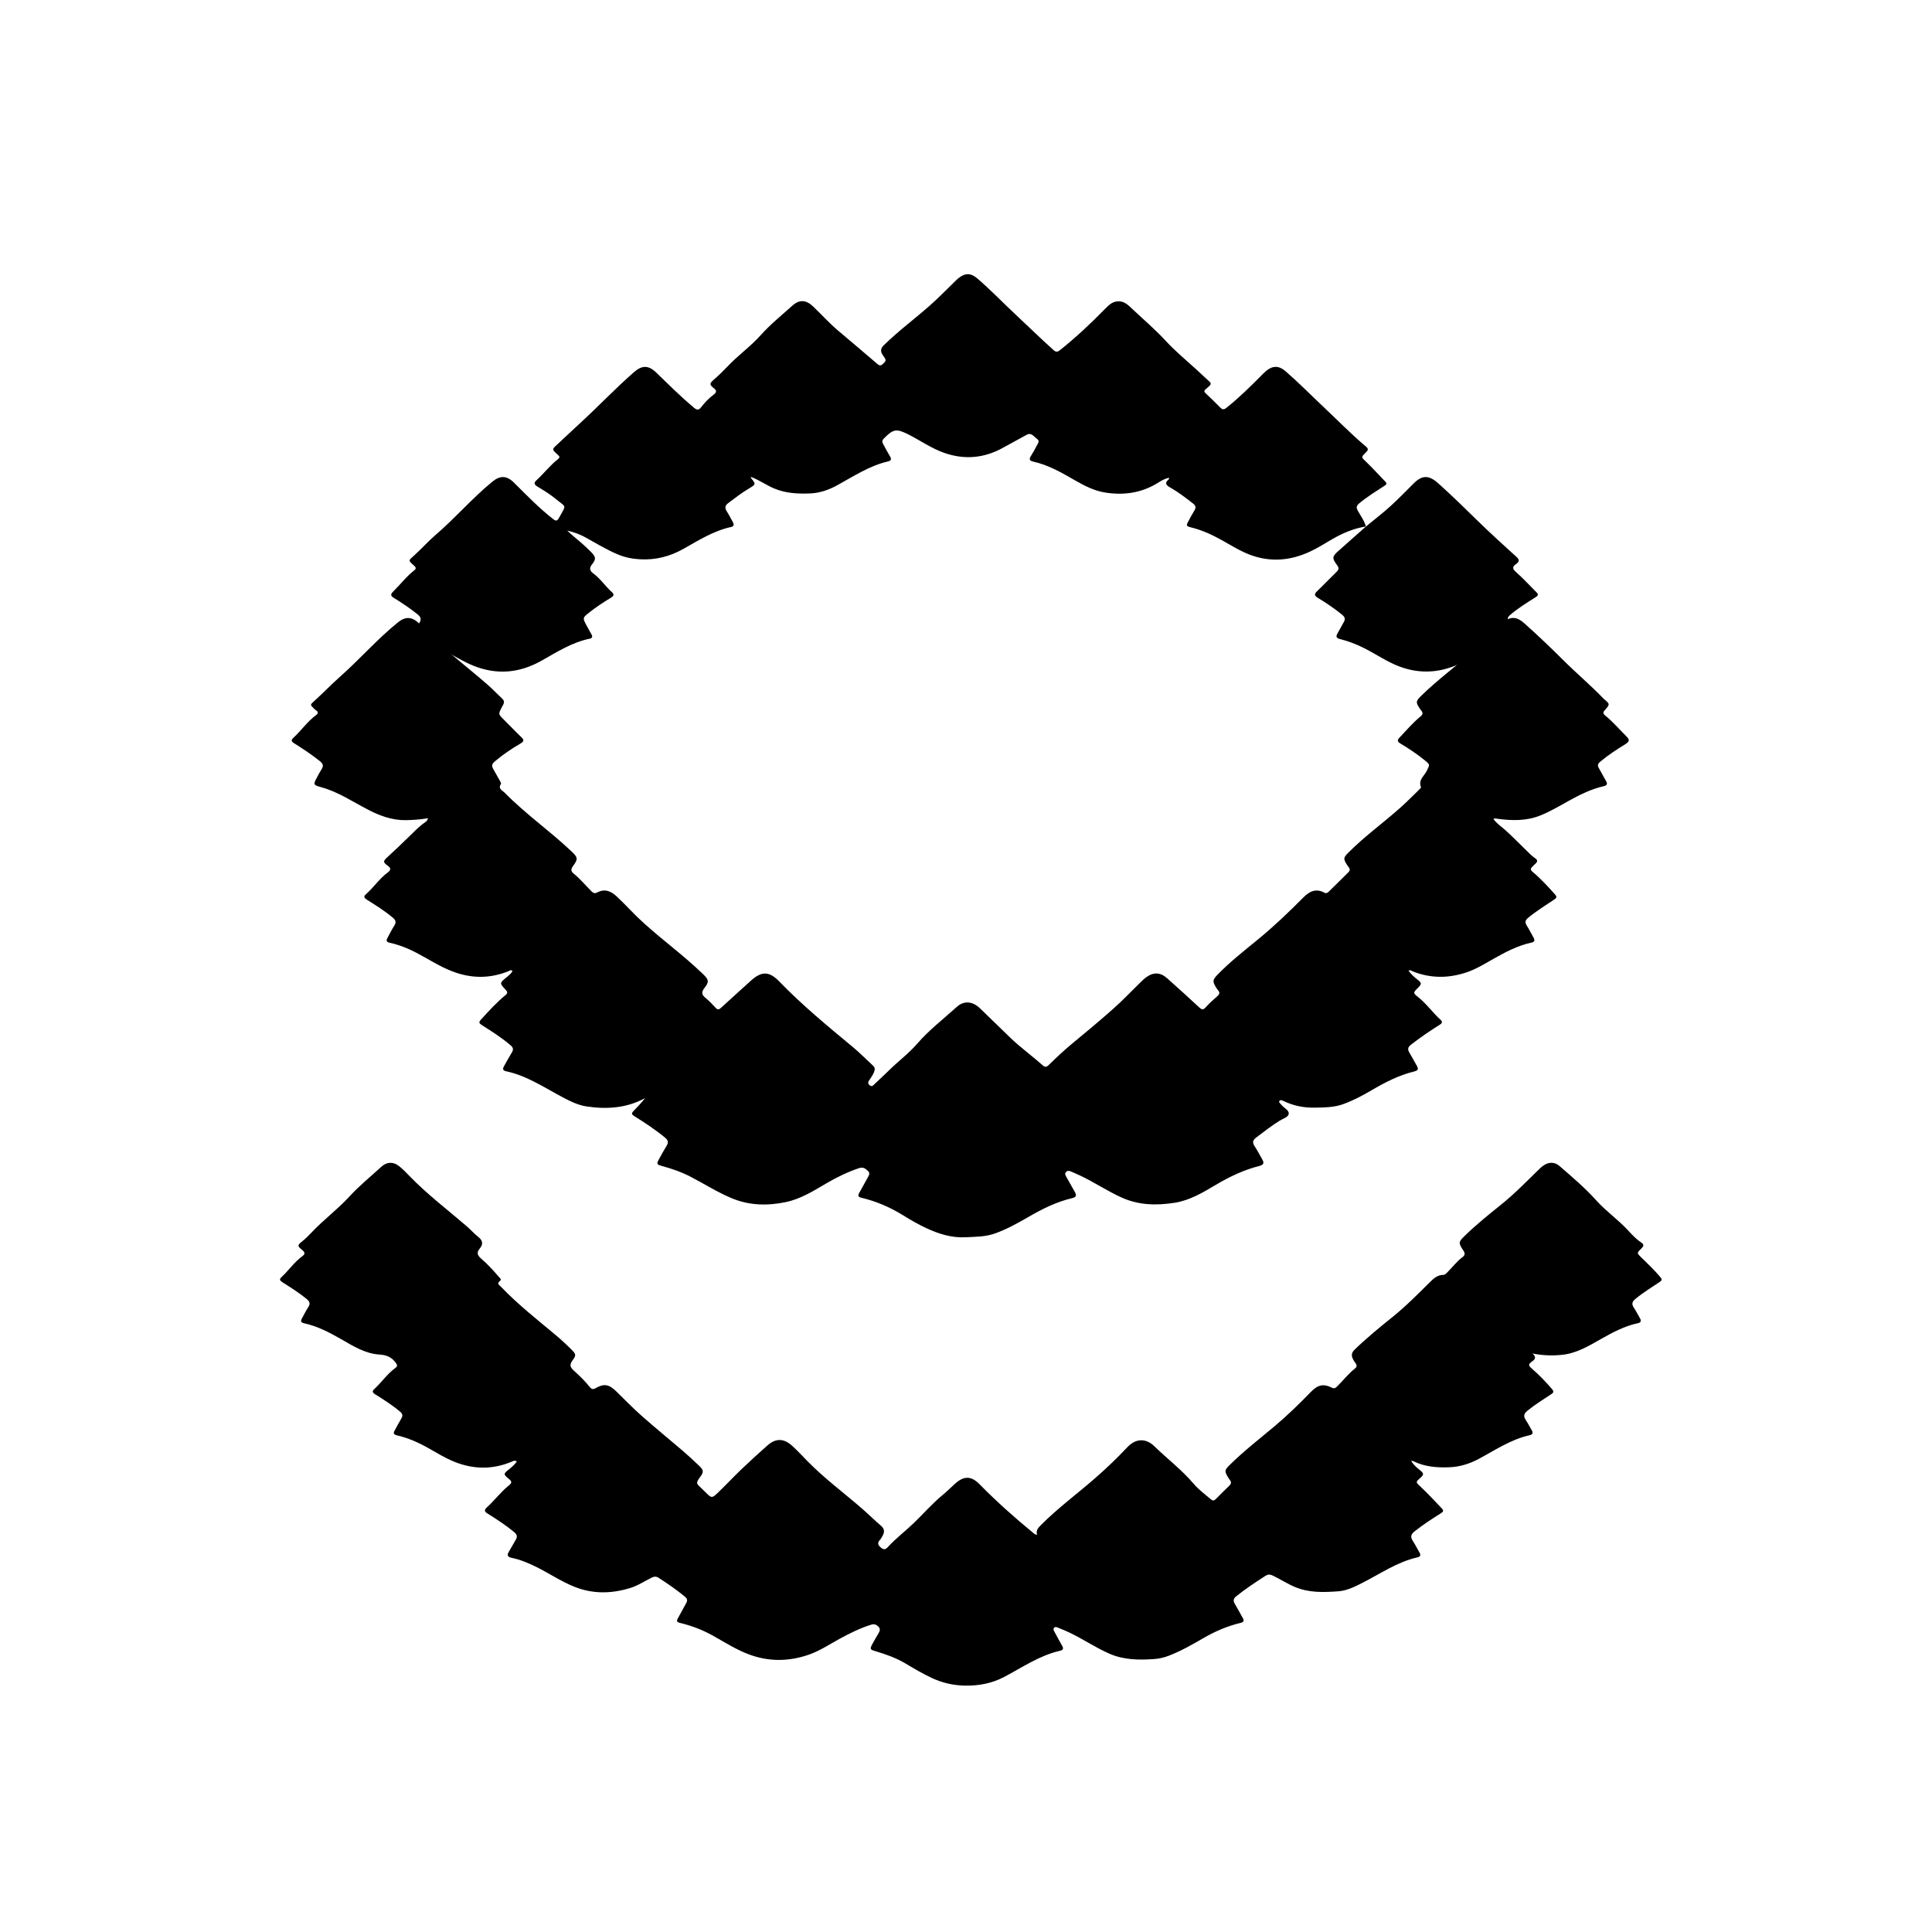 <?xml version="1.0" encoding="UTF-8"?>
<svg id="_레이어_2" data-name="레이어 2" xmlns="http://www.w3.org/2000/svg" viewBox="0 0 1000 1000">
  <defs>
    <style>
      .cls-1 {
        fill: none;
      }
    </style>
  </defs>
  <g id="_레이어_1-2" data-name="레이어 1">
    <g>
      <path d="m221.45,423.54c-4,.63-7.78.94-11.6.97-7.04.05-13.3-2.28-19.44-5.47-7.89-4.1-15.33-9.14-24.05-11.55-4.34-1.2-4.31-1.35-2.15-5.39.71-1.32,1.41-2.65,2.22-3.91,1.12-1.72.83-2.88-.83-4.2-4.24-3.39-8.74-6.39-13.33-9.25-1.63-1.02-1.67-1.72-.32-2.95,4.05-3.71,7.15-8.37,11.64-11.64,1.14-.83,1.26-1.69-.06-2.51-.35-.22-.64-.53-.94-.82-2.23-2.11-2.08-2.02.15-4.04,4.56-4.14,8.84-8.6,13.44-12.68,10.21-9.06,19.19-19.42,29.84-28,3.72-3,6.97-2.96,10.51.22,1.92,1.73,3.71,3.6,5.49,5.46,9.35,9.79,20.28,17.77,30.41,26.67,2.62,2.31,5.05,4.84,7.59,7.24,1.61,1.53.48,2.94-.23,4.28-1.93,3.67-1.94,3.63,1.07,6.59,3.02,2.99,5.93,6.1,9.01,9.02,1.62,1.54,1.21,2.29-.52,3.3-4.39,2.57-8.62,5.38-12.53,8.65-2.54,2.13-2.64,2.61-1.01,5.42,1,1.73,1.99,3.46,2.95,5.22.27.5.72,1.3.53,1.59-1.67,2.52.72,3.32,1.89,4.51,10.75,10.95,23.36,19.78,34.51,30.29,3.38,3.19,3.67,3.96.9,7.73-1.2,1.64-1.16,2.66.39,3.91,3.3,2.69,6.03,5.98,9.01,8.99.9.91,1.76,1.46,3.07.76,3.96-2.12,7.25-.69,10.19,2.09,2.36,2.23,4.66,4.53,6.9,6.87,9.12,9.55,19.73,17.38,29.69,25.97,2.77,2.39,5.48,4.86,8.13,7.39,2.89,2.76,3.15,3.93.71,7.03-1.78,2.26-1.51,3.62.6,5.31,1.88,1.5,3.51,3.32,5.17,5.07.98,1.04,1.67.94,2.69,0,5.08-4.68,10.26-9.26,15.35-13.93,5.62-5.15,9.57-5.19,14.83.24,11.9,12.29,25.07,23.14,38.21,34.04,3.58,2.97,6.84,6.33,10.28,9.48,1.1,1.01,1.15,2.04.6,3.36-.61,1.49-1.45,2.81-2.38,4.09-.74,1.01-.99,1.89.14,2.79,1.17.94,1.82,0,2.52-.67,2.55-2.4,5.12-4.77,7.61-7.22,4.74-4.66,10.09-8.62,14.49-13.71,6.11-7.06,13.59-12.76,20.49-19.03,3.64-3.31,8.12-2.89,11.89.72,5.23,5.01,10.38,10.11,15.6,15.13,5.41,5.2,11.5,9.61,17.1,14.57,1.53,1.36,2.49.15,3.38-.72,3.82-3.72,7.7-7.36,11.82-10.76,7.19-5.94,14.37-11.89,21.33-18.09,4.85-4.31,9.32-9.05,13.97-13.59.95-.93,1.92-1.86,3-2.63,3.73-2.65,7.26-2.5,10.69.55,5.6,4.98,11.15,10.01,16.64,15.11,1.3,1.21,2.03,1.49,3.36-.03,1.85-2.12,4.04-3.95,6.13-5.86,1.04-.95,1.31-1.85.26-2.97-.4-.42-.69-.94-1-1.43-1.97-3.15-1.82-4.01.78-6.68,6.52-6.71,13.89-12.45,21.09-18.36,8.19-6.73,15.82-14.03,23.27-21.54,3.17-3.21,6.54-4.85,10.91-2.5,1.03.56,1.74,0,2.42-.68,3.32-3.28,6.62-6.58,9.96-9.83.89-.86.96-1.68.23-2.63-.35-.46-.72-.92-1.02-1.42-1.81-2.92-1.72-3.62.66-6.01,8.4-8.48,18.11-15.45,27-23.36,3.48-3.1,6.74-6.45,10.09-9.69.29-.28.75-.78.66-.99-1.59-3.79,1.81-5.86,3.07-8.6,1.46-3.17,1.68-3-1.08-5.27-4-3.29-8.32-6.11-12.74-8.78-1.58-.95-1.59-1.74-.33-3.06,3.55-3.75,6.91-7.68,10.91-10.98,1.13-.93,1.29-1.86.29-2.96-.22-.25-.4-.53-.59-.81-2.33-3.47-2.3-4.02.7-6.95,8.18-7.98,17.39-14.76,25.91-22.34,4.41-3.92,8.57-8.14,12.83-12.23,1.2-1.15,2.27-2.46,3.58-3.47,3.91-3.03,7.07-2.8,10.75.47,6.96,6.2,13.71,12.61,20.31,19.2,6.76,6.76,14.13,12.92,20.76,19.84.11.12.24.23.37.34,3.11,2.64,3.14,2.67.35,5.8-.96,1.07-.89,1.78.2,2.66,4.03,3.26,7.38,7.22,11.05,10.84,1.63,1.61,1.71,2.63-.43,3.96-4.53,2.8-9.01,5.69-13.11,9.13-1.29,1.08-1.55,1.95-.72,3.36,1.26,2.16,2.36,4.41,3.64,6.55.95,1.59.66,2.38-1.18,2.8-6.56,1.51-12.5,4.49-18.35,7.74-4.71,2.62-9.34,5.37-14.38,7.4-7.31,2.95-14.8,2.72-22.38,1.7-.56-.08-1.12-.4-1.93.16,1.72,2.38,4.2,3.97,6.3,5.86,3.78,3.41,7.31,7.06,10.95,10.6,1.37,1.34,2.7,2.73,4.3,3.8,1.26.84,1.46,1.71.26,2.77-.62.55-1.18,1.18-1.78,1.75-.95.9-.82,1.66.16,2.48,4.23,3.54,7.96,7.56,11.61,11.68,1.01,1.13,1.14,1.72-.27,2.67-4.55,3.07-9.24,5.94-13.5,9.45-1.69,1.39-1.81,2.46-.72,4.17,1.24,1.97,2.27,4.07,3.42,6.1.82,1.44.6,2.27-1.16,2.65-7.1,1.54-13.4,4.9-19.66,8.44-4.48,2.53-8.9,5.27-13.79,6.92-9.3,3.13-18.63,3.19-27.85-.47-.65-.26-1.24-.91-2.23-.43,1.32,1.9,2.97,3.36,4.72,4.73,2.12,1.65,2.15,2.23.24,4.12-2.65,2.62-2.71,2.7.21,5.03,4.26,3.4,7.37,7.92,11.39,11.55,1.25,1.13.76,1.89-.51,2.68-5.1,3.15-10.03,6.57-14.77,10.25-1.57,1.22-1.88,2.32-.88,4,1.33,2.21,2.52,4.51,3.81,6.74.93,1.61,1.05,2.54-1.27,3.11-7.91,1.94-15.09,5.62-22.08,9.74-4.63,2.73-9.4,5.23-14.48,7.11-4.88,1.8-9.92,1.79-14.99,1.88-5.69.11-11.06-1.01-16.18-3.48-.65-.31-1.53-.73-2.04.04-.44.68.37,1.17.76,1.68.1.13.24.23.34.36,1.26,1.61,4.01,2.71,3.72,4.66-.26,1.69-2.95,2.42-4.63,3.45-4.27,2.63-8.16,5.75-12.17,8.73-1.93,1.44-2.04,2.68-.8,4.58,1.45,2.23,2.69,4.6,4,6.92.97,1.73.54,2.69-1.49,3.21-8.06,2.03-15.47,5.56-22.61,9.79-6.71,3.97-13.48,8.07-21.32,9.29-9.28,1.45-18.44,1.34-27.36-2.66-7.38-3.32-14.08-7.85-21.35-11.31-1.58-.75-3.19-1.44-4.79-2.14-.95-.41-1.94-.71-2.76.21-.79.88-.24,1.74.2,2.53,1.45,2.63,2.93,5.23,4.41,7.84.97,1.71.72,2.64-1.41,3.14-8.2,1.91-15.6,5.65-22.85,9.85-5.44,3.16-10.96,6.19-16.92,8.37-5.05,1.84-10.26,1.77-15.49,2.03-7.2.36-13.9-1.77-20.2-4.71-4.01-1.87-7.96-4.11-11.78-6.49-6.83-4.26-14.13-7.45-21.99-9.28-1.43-.33-1.79-1.04-1.07-2.33,1.47-2.61,2.94-5.23,4.36-7.87.62-1.15,1.55-2.39.27-3.63-1.26-1.22-2.5-2.19-4.62-1.48-6.04,2.03-11.69,4.81-17.17,8.02-6.59,3.86-13.16,7.97-20.71,9.55-9.48,1.99-18.9,1.83-28.12-2.02-7.24-3.03-13.83-7.22-20.73-10.84-4.9-2.57-10.06-4.39-15.37-5.83-2.55-.69-2.82-1.06-1.55-3.36,1.32-2.41,2.64-4.83,4.08-7.17,1.04-1.69.66-2.86-.79-4.07-5.01-4.15-10.44-7.72-15.94-11.16-1.6-1-1.57-1.53-.4-2.72,2.08-2.1,4.06-4.29,5.97-6.66-9.6,5.25-19.86,5.88-30.27,4.34-4.55-.67-8.76-2.8-12.89-5-9.31-4.96-18.18-10.94-28.73-13.19-1.81-.39-1.97-1.23-1.17-2.63,1.35-2.39,2.65-4.82,4.08-7.16.97-1.59.64-2.58-.79-3.79-4.6-3.89-9.65-7.11-14.71-10.32-1.49-.94-1.79-1.46-.47-2.91,4.04-4.44,8.08-8.86,12.72-12.69,1.1-.91,1.08-1.6.09-2.64-3.31-3.5-3.27-3.52.48-6.57,1.14-.93,2.3-1.86,3-3.18-.78-.82-1.36-.23-1.91,0-9.79,4.02-19.56,3.91-29.4.1-6.55-2.54-12.39-6.41-18.57-9.64-4.38-2.29-8.95-4.06-13.77-5.14-1.68-.38-1.81-1.14-1.06-2.47,1.18-2.11,2.19-4.32,3.51-6.33,1.2-1.83.68-2.95-.83-4.22-4.16-3.5-8.77-6.35-13.34-9.24-1.62-1.03-1.75-1.69-.37-2.92,3.91-3.49,6.85-7.96,11.11-11.12,1.57-1.17,1.99-2.16.02-3.57-2.59-1.86-2.38-2.39.1-4.63,3.64-3.3,7.16-6.73,10.69-10.14,2.75-2.66,5.36-5.48,8.55-7.66.6-.41,1.23-.86,1.54-2.13Z"/>
      <path d="m793.22,700.55c2.51,2.23.86,3.38-.51,4.36-1.76,1.26-1.52,2.02.04,3.36,3.79,3.25,7.26,6.86,10.52,10.66,1,1.17,1.07,1.75-.31,2.67-4.16,2.76-8.41,5.38-12.3,8.54-1.85,1.5-2.28,2.82-.95,4.82,1.15,1.73,2.11,3.59,3.15,5.39.79,1.37.39,2.18-1.14,2.52-9.69,2.15-17.78,7.69-26.35,12.27-4.74,2.54-9.95,4.16-15.48,4.33-6.32.2-12.49-.26-18.27-3.14-.26-.13-.6-.1-1.26-.19,1.32,2.12,2.94,3.49,4.6,4.81,2.07,1.65,2.11,2.32.15,4.04-2.4,2.12-2.42,2.13.02,4.39,3.85,3.57,7.38,7.44,11.01,11.23,1.19,1.24,1.04,1.79-.27,2.61-4.65,2.92-9.25,5.92-13.58,9.33-1.95,1.54-2.43,2.89-1.03,5.01,1.24,1.87,2.21,3.92,3.36,5.85.82,1.39.79,2.27-1.02,2.69-10.42,2.37-19.12,8.46-28.45,13.19-3.9,1.98-7.91,4.02-12.4,4.36-7.65.57-15.21.85-22.61-2.27-4.01-1.69-7.57-4.1-11.48-5.91-1.41-.65-2.4-.64-3.66.17-5.17,3.36-10.33,6.72-15.13,10.6-1.47,1.19-1.68,2.28-.77,3.84,1.43,2.44,2.78,4.93,4.16,7.41.72,1.29.62,2.09-1.07,2.49-6.77,1.62-13.11,4.32-19.12,7.8-5.89,3.41-11.79,6.79-18.16,9.25-2.44.94-4.96,1.51-7.53,1.69-7.93.55-15.71.51-23.28-2.83-7.25-3.21-13.78-7.68-20.91-11.04-1.88-.89-3.82-1.65-5.75-2.44-.61-.25-1.31-.48-1.86.14-.56.62-.2,1.27.1,1.85,1.34,2.5,2.66,5,4.08,7.45.8,1.39.52,2.21-1.01,2.56-10.6,2.4-19.44,8.52-28.85,13.5-6.38,3.38-13.35,4.74-20.71,4.56-6.06-.15-11.72-1.51-17.08-4.04-4.65-2.19-9.11-4.83-13.53-7.46-4.85-2.89-10.11-4.71-15.45-6.32-2.84-.86-3-1.04-1.57-3.75.97-1.84,2.05-3.62,3.1-5.42.65-1.13,1.19-2.26.1-3.43-1.04-1.12-2.21-1.62-3.8-1.13-5.76,1.79-11.12,4.45-16.39,7.33-5.3,2.9-10.34,6.3-16.13,8.28-10.3,3.52-20.55,3.61-30.78-.21-6.56-2.45-12.45-6.21-18.51-9.62-5.42-3.04-11.15-5.23-17.17-6.68-1.59-.38-1.96-.92-1.13-2.37,1.49-2.6,2.84-5.28,4.32-7.89.81-1.42.52-2.33-.75-3.39-4.31-3.57-8.91-6.71-13.6-9.74-1.34-.86-2.5-.57-3.75.06-3.61,1.83-7,4.08-10.94,5.28-9.69,2.96-19.24,3.17-28.81-.65-6.9-2.76-13.02-6.95-19.63-10.22-4.11-2.03-8.34-3.83-12.85-4.76-2.27-.47-2.49-1.47-1.4-3.27,1.21-2,2.29-4.06,3.49-6.06.99-1.65.68-2.78-.86-4.04-4.33-3.56-8.98-6.62-13.73-9.55-1.66-1.03-1.82-1.84-.35-3.18,4-3.64,7.23-8.06,11.48-11.44,1.48-1.18,1.58-1.97,0-3.25-3.08-2.51-2.99-2.67.23-5.23,1.41-1.12,2.74-2.34,3.79-3.86-1.04-.72-1.8-.25-2.54.07-9.95,4.2-19.88,4.09-29.86.05-4.72-1.91-9.02-4.58-13.41-7.06-5.19-2.93-10.56-5.29-16.37-6.62-1.39-.32-1.86-.99-1.13-2.3,1.17-2.11,2.26-4.27,3.51-6.34.91-1.49.71-2.47-.65-3.62-4.04-3.39-8.47-6.19-12.91-8.98-1.53-.96-1.54-1.63-.29-2.79,3.72-3.45,6.6-7.74,10.74-10.78,1.27-.93,1.12-1.61.07-2.97-2.19-2.84-4.79-3.78-8.29-4-7.44-.48-13.67-4.45-19.92-8.04-6.1-3.5-12.28-6.68-19.2-8.2-1.47-.32-1.72-1.11-1.02-2.35,1.09-1.96,2.05-4.02,3.29-5.89,1.26-1.89.78-3.01-.89-4.37-3.96-3.22-8.26-5.92-12.54-8.65-1.34-.86-1.57-1.49-.35-2.62,3.73-3.44,6.58-7.76,10.74-10.78,1.58-1.15,1.39-2.05-.11-3.27-2.61-2.11-2.46-2.4.19-4.54,1.62-1.3,3.11-2.78,4.53-4.29,6.21-6.64,13.58-12.06,19.73-18.76,5.13-5.6,11.03-10.37,16.61-15.48,2.78-2.54,6.11-2.68,9.1-.32,1.95,1.54,3.68,3.37,5.42,5.16,9.18,9.48,19.69,17.44,29.65,26.02,2.08,1.79,3.91,3.89,6.06,5.59,2.27,1.79,2.44,3.77.76,5.78-1.92,2.29-1.3,3.7.76,5.47,3.35,2.87,6.31,6.17,9.2,9.52.46.54,1.35,1.17.44,1.86-1.93,1.46-.32,2.24.51,3.1,8.54,8.93,18.23,16.57,27.69,24.46,2.95,2.46,5.78,5.03,8.49,7.74,2.59,2.58,2.93,3.04.82,5.9-1.85,2.51-1.01,3.76.91,5.48,2.85,2.55,5.59,5.25,7.99,8.25.79.98,1.54,1.51,2.95.69,4.37-2.55,6.99-2.1,10.69,1.5,4.41,4.29,8.69,8.74,13.3,12.81,6.92,6.12,14.09,11.95,21.11,17.96,2.91,2.49,5.72,5.1,8.49,7.74,2.42,2.3,2.65,3.24.59,5.96-2.66,3.5-1.52,3.48.81,5.88.64.66,1.32,1.28,1.97,1.92,3.22,3.19,3.31,3.28,6.59.14,4.09-3.92,7.95-8.08,12.04-11.99,4.39-4.2,8.89-8.29,13.44-12.32,4.38-3.88,8.54-3.74,12.9.25,2.76,2.53,5.3,5.29,7.92,7.96,8.9,9.06,19.12,16.58,28.65,24.9,3.13,2.74,6.08,5.69,9.25,8.38,2.01,1.71,2.01,3.45.76,5.49-.39.64-.72,1.35-1.22,1.88-1.42,1.51-1.12,2.62.41,3.94,1.49,1.29,2.45,1.14,3.71-.25,4.17-4.56,9.12-8.27,13.55-12.55,4.91-4.74,9.38-9.92,14.67-14.28,2.24-1.85,4.31-3.92,6.47-5.88,4.65-4.21,8.42-4.18,12.82.31,8.69,8.87,17.95,17.1,27.54,24.98.56.46,1.08,1.06,2.14,1.1-.71-2.28.6-3.62,2.05-5.08,8.72-8.75,18.67-16.08,27.95-24.18,5.84-5.09,11.46-10.43,16.74-16.08,4.2-4.49,9.47-4.85,13.94-.51,6.74,6.55,14.27,12.26,20.39,19.47,2.59,3.06,5.86,5.42,8.9,8.02.98.84,1.7.74,2.56-.14,2.28-2.32,4.57-4.61,6.92-6.86,1.02-.97,1.27-1.88.32-3.02-.37-.44-.67-.96-.97-1.46-1.83-3.1-1.77-3.64.81-6.2,7.23-7.16,15.26-13.4,23.05-19.91,6.72-5.62,12.97-11.72,19.06-17.99,3.54-3.65,6.41-4.42,10.89-2.2,1.18.58,1.82.23,2.6-.54,3.16-3.08,5.82-6.64,9.33-9.37,1.05-.81,1.11-1.74.27-2.8-.47-.58-.84-1.25-1.2-1.9-1.04-1.88-.96-3.43.76-5.09,6.17-5.98,12.82-11.42,19.49-16.78,6.91-5.56,13.1-11.82,19.37-18.03,1.97-1.95,3.94-3.86,7-3.87.99,0,1.6-.81,2.25-1.46,2.59-2.58,4.78-5.56,7.76-7.76,1.31-.97,1.35-1.97.41-3.39-2.68-4.03-2.61-4.4.88-7.77,5.81-5.62,12.09-10.73,18.39-15.77,6.8-5.44,12.85-11.6,19.03-17.67.95-.93,1.9-1.88,2.97-2.66,2.81-2.05,5.92-2.12,8.52.14,6.53,5.67,13.14,11.25,18.95,17.73,5.01,5.58,11.24,9.91,16.35,15.41,2.15,2.31,4.29,4.68,6.97,6.42,1.69,1.1,1.21,2,.05,3.13-2.45,2.4-2.35,2.36.15,4.78,3.35,3.24,6.72,6.47,9.72,10.06.97,1.16.82,1.69-.39,2.5-4.23,2.81-8.56,5.46-12.48,8.71-1.61,1.33-2.21,2.52-.96,4.42,1.19,1.81,2.18,3.74,3.26,5.62.77,1.32.54,2.23-1.05,2.56-6.95,1.46-13.09,4.77-19.19,8.23-6.35,3.6-12.65,7.4-20.15,8.15-4.89.49-9.78.38-15.23-.69Z"/>
      <path d="m707.02,272.49c-6.43,1.02-12.31,3.56-17.86,6.81-3.66,2.15-7.31,4.44-11.09,6.2-9.89,4.61-20.22,5.66-30.78,1.76-5.19-1.91-9.8-4.84-14.57-7.5-5.12-2.86-10.37-5.32-16.08-6.74-2.7-.67-2.78-.87-1.48-3.33.97-1.84,1.96-3.68,3.06-5.45.93-1.49.71-2.52-.69-3.61-3.82-2.97-7.64-5.92-11.86-8.31-2.03-1.15-3.06-2.29-.77-4.16.14-.11.11-.43.21-.89-2.12.46-3.87,1.44-5.49,2.47-8.51,5.38-17.75,6.74-27.52,5.21-5.66-.88-10.7-3.47-15.61-6.29-6.94-3.99-13.86-8.02-21.81-9.76-1.78-.39-2.12-1.27-1.1-2.85,1.13-1.75,2.11-3.59,3.08-5.43.6-1.13,1.68-2.45.05-3.5-1.6-1.05-2.74-3.48-5.34-2.05-4.08,2.25-8.19,4.46-12.27,6.72-9.71,5.37-19.82,6.28-30.3,2.64-6.65-2.31-12.39-6.42-18.61-9.56-6.27-3.16-7.9-2.84-12.82,2.23-.89.92-.77,1.76-.26,2.7,1.15,2.12,2.26,4.28,3.51,6.34.88,1.45.72,2.3-1,2.7-9.75,2.26-17.93,7.79-26.55,12.48-4.16,2.26-8.86,3.89-13.77,4.08-6.34.24-12.54-.03-18.62-2.58-4.14-1.74-7.75-4.41-11.95-5.96-.03.18-.14.39-.08.46,2.67,3.31,2.69,3.34-1.14,5.62-3.74,2.22-7.15,4.88-10.61,7.48-1.69,1.27-1.83,2.52-.72,4.24,1.17,1.82,2.13,3.77,3.19,5.66.69,1.22.46,2.14-.96,2.45-9.05,1.97-16.77,6.88-24.66,11.32-7.03,3.95-14.39,5.83-22.41,5.4-3.94-.21-7.72-.93-11.4-2.46-6-2.48-11.48-5.93-17.16-9.01-2.87-1.56-5.9-2.63-9.21-3.4,1.29,1.16,2.53,2.37,3.88,3.46,2.98,2.41,5.83,4.98,8.53,7.69,2.35,2.36,2.67,3.6.53,6.23-1.77,2.18-1.17,3.51.71,4.91,3.65,2.71,6.13,6.57,9.49,9.57,1.38,1.23.92,2.03-.44,2.86-4.07,2.45-8.02,5.08-11.74,8.05-2.86,2.28-2.94,2.59-1.24,5.79.94,1.76,1.93,3.5,2.89,5.25.63,1.15.39,1.88-.97,2.16-9.16,1.89-16.94,6.89-24.9,11.37-11.39,6.41-23,7.51-35.18,2.65-5.11-2.04-9.76-4.92-14.51-7.61-4.97-2.82-10.2-4.92-15.68-6.39-1.55-.42-1.97-.96-1.12-2.4,1.14-1.93,2.12-3.97,3.29-5.89,1.1-1.79.65-3.03-.91-4.28-3.91-3.14-8.04-5.93-12.31-8.54-1.79-1.09-1.83-1.9-.35-3.36,3.68-3.61,6.8-7.78,10.91-10.97,1.3-1.01.61-1.76-.33-2.58-2.89-2.52-2.72-2.44.06-4.92,3.91-3.49,7.39-7.47,11.37-10.88,10.18-8.73,18.91-18.99,29.31-27.49,3.93-3.21,7.37-3.24,11.04.39,6.57,6.51,12.98,13.17,20.29,18.89,1.58,1.24,2.23,1.14,3.15-.54,3.93-7.16,3.94-5.12-1.86-9.93-2.9-2.4-6.13-4.33-9.32-6.27-2.02-1.23-1.78-2.07-.26-3.48,3.73-3.44,6.83-7.52,10.85-10.67.96-.75,1.09-1.36.1-2.16-.64-.52-1.2-1.15-1.81-1.72-1.04-.98-.82-1.72.21-2.66,4.24-3.87,8.35-7.89,12.6-11.76,9.6-8.75,18.5-18.22,28.29-26.77,4.21-3.68,7.53-3.65,11.59.28,6.4,6.2,12.7,12.49,19.56,18.2,1.62,1.35,2.53,1.08,3.64-.36,1.89-2.45,4.02-4.68,6.5-6.53,1.49-1.12,1.66-2.01.05-3.28-2.44-1.93-2.25-2.47.13-4.55,2.5-2.19,4.9-4.52,7.19-6.94,5.33-5.63,11.73-10.13,16.9-15.93,5-5.61,10.86-10.3,16.42-15.31,3.66-3.29,7.09-3.08,10.83.5,4.33,4.15,8.35,8.62,12.94,12.5,6.8,5.75,13.61,11.5,20.37,17.3,1.1.94,1.85.72,2.77-.17.94-.9,1.95-1.7.84-3.13-.4-.53-.75-1.1-1.11-1.66-1.11-1.78-.99-3.19.66-4.81,7.57-7.42,16.08-13.73,24.01-20.72,4.11-3.63,7.93-7.59,11.88-11.4.96-.92,1.87-1.91,2.91-2.73,3.43-2.71,6.34-2.59,9.64.24,6.77,5.81,12.93,12.26,19.44,18.33,6.69,6.24,13.22,12.67,20.04,18.77,1.29,1.16,2.1.95,3.37-.06,8.29-6.6,15.98-13.84,23.38-21.42,2.04-2.09,4.17-4.08,7.52-3.76,2.56.24,4.27,1.86,5.93,3.43,5.98,5.66,12.27,10.97,17.88,17.06,5,5.43,10.79,10.14,16.23,15.16,2.14,1.98,4.25,3.98,6.41,5.93.86.77.67,1.43-.02,2.11-.65.64-1.33,1.26-2.04,1.84-.86.71-.78,1.28.01,2.03,2.54,2.4,5.08,4.81,7.51,7.32,1.14,1.18,1.91,1.32,3.3.21,6.46-5.16,12.33-10.94,18.14-16.8.76-.77,1.51-1.56,2.34-2.26,3.46-2.88,6.72-2.81,10.1.13,6.91,6.01,13.32,12.54,19.98,18.81,7.21,6.78,14.13,13.89,21.72,20.26,1.54,1.3.75,2.09-.18,3.02-2.51,2.49-2.38,2.34.2,4.82,3.42,3.28,6.59,6.82,9.9,10.22,1.1,1.13.44,1.62-.55,2.26-4.4,2.85-8.87,5.6-12.92,8.98-1.42,1.19-1.69,2.15-.77,3.8,1.49,2.68,3.38,5.17,4.19,8.2l.03-.03Z"/>
      <path d="m706.99,272.52c4.17-3.43,8.48-6.72,12.49-10.34,4.26-3.85,8.23-8,12.31-12.04,4.34-4.29,7.83-4.27,12.56-.04,7.01,6.27,13.72,12.83,20.43,19.41,6.59,6.46,13.44,12.67,20.28,18.86,1.75,1.58,1.01,2.61-.32,3.56-2.14,1.52-1.95,2.5.03,4.24,3.68,3.24,6.97,6.91,10.47,10.36,1.19,1.17.92,1.77-.42,2.61-4.51,2.83-9.04,5.62-13.12,9.1-1.48,1.26-1.64,2.27-.72,3.8,1.15,1.93,2.17,3.94,3.3,5.88.8,1.38.77,2.2-1.05,2.68-6.73,1.75-12.97,4.62-18.95,8.19-4.18,2.5-8.45,4.92-13.1,6.54-8.82,3.06-17.57,3.01-26.37-.17-6.78-2.45-12.62-6.66-19.02-9.82-3.91-1.93-7.91-3.52-12.14-4.53-1.86-.45-2.38-1.23-1.36-2.95,1.1-1.86,2.04-3.82,3.15-5.67.97-1.62.84-2.7-.76-4-3.96-3.21-8.15-6.07-12.5-8.69-1.83-1.1-2.1-1.95-.44-3.51,3.38-3.21,6.57-6.62,9.93-9.86,1.2-1.15,1.59-1.98.45-3.53-2.81-3.84-2.62-4.56.91-7.68,4.67-4.13,9.32-8.28,13.99-12.42,0,0-.03.03-.03.03Z"/>
    </g>
    <rect class="cls-1" width="1000" height="1000"/>
  </g>
</svg>